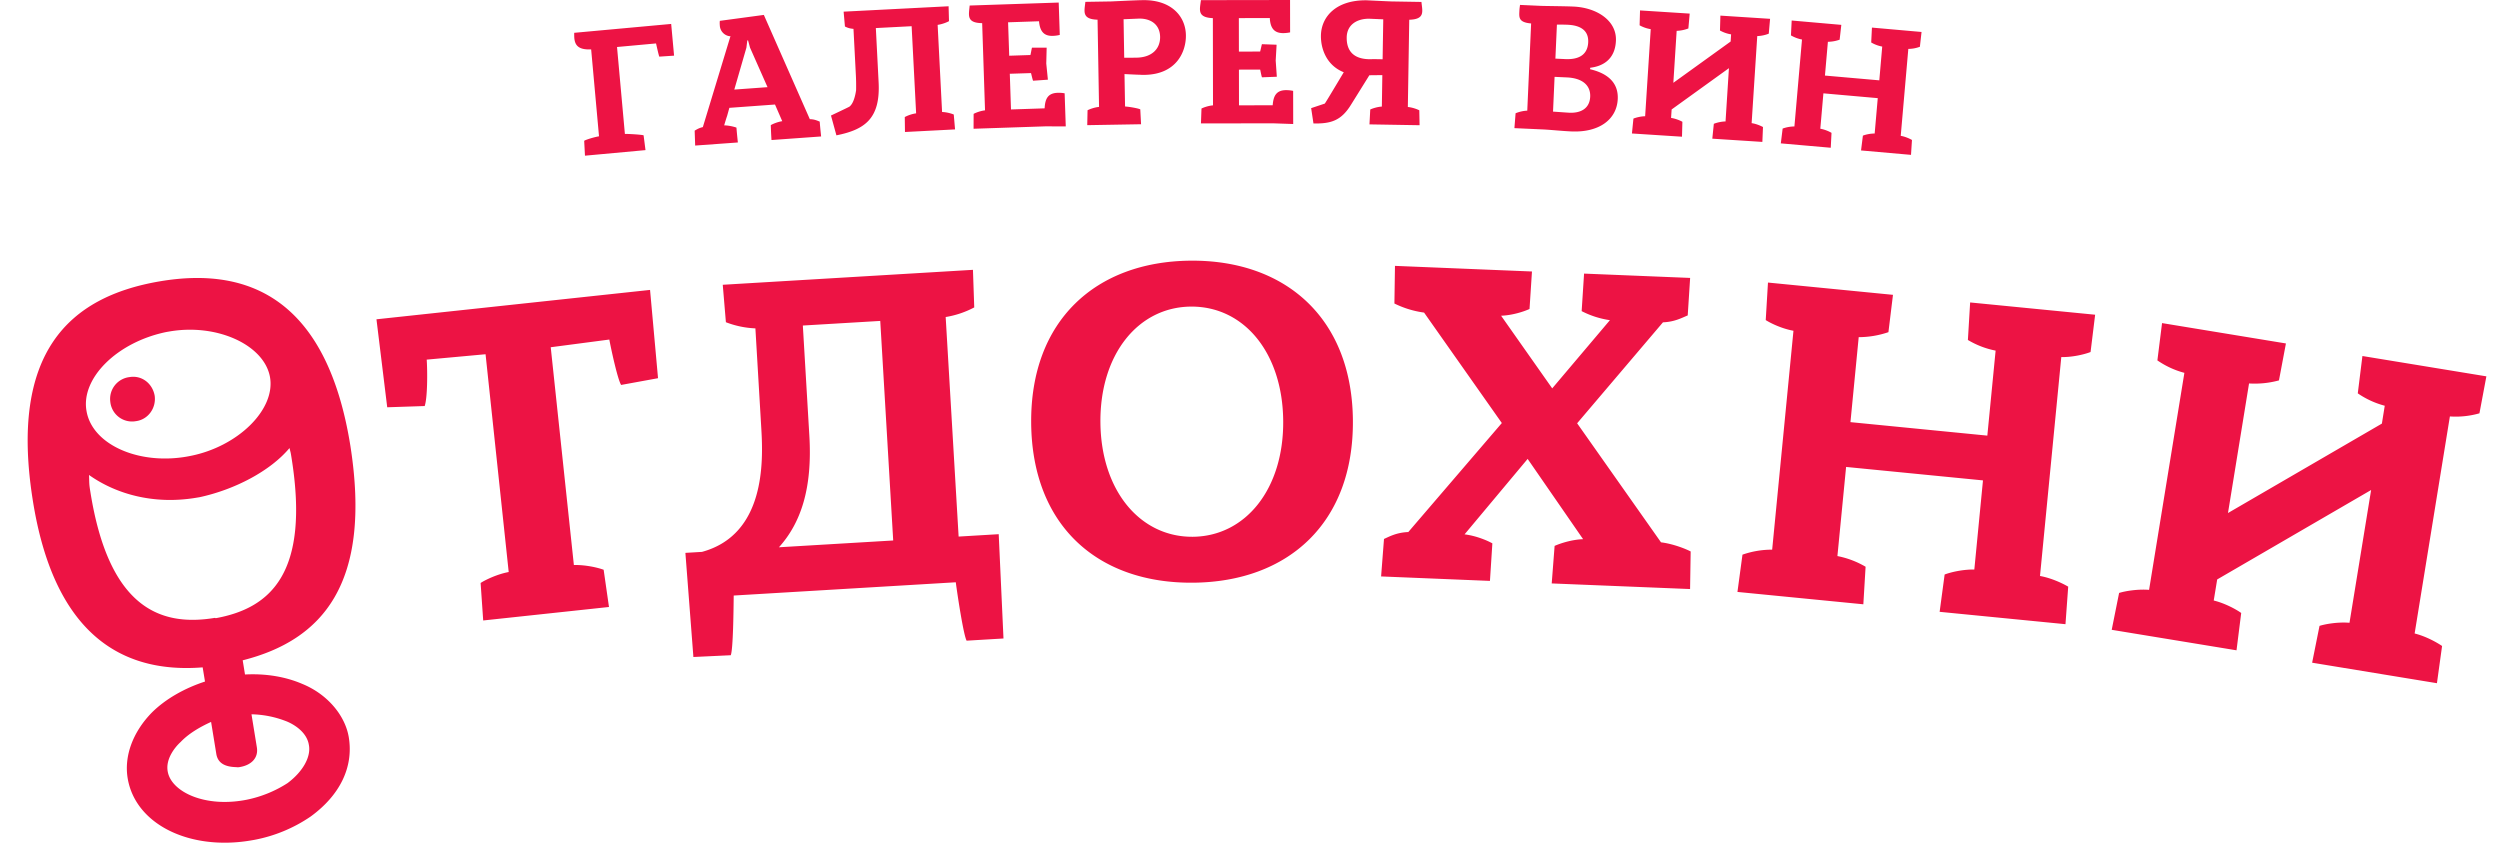 <svg width="89" height="30" fill="none" xmlns="http://www.w3.org/2000/svg"><path d="m8.953 25.43.191 1.174c.064.39-.212.637-.601.702a.358.358 0 0 1-.133.004c-.35-.008-.65-.11-.709-.468L7.515 25.7c-.402.183-.798.415-1.082.713-.203.184-.55.61-.46 1.064.134.714 1.326 1.288 2.81.993a4.24 4.24 0 0 0 1.452-.59c.55-.41.846-.943.76-1.365-.074-.456-.535-.732-.802-.838a3.58 3.58 0 0 0-1.24-.248ZM3.927 14.307a.783.783 0 0 1 .688-.883c.438-.072.82.233.893.673.055.442-.246.843-.67.896a.777.777 0 0 1-.911-.686Zm3.717 7.69c.016-.003.035.011.035.011 1.957-.356 3.352-1.607 2.701-5.7-.037-.23-.026-.164-.074-.357-.683.816-1.941 1.475-3.195 1.748l-.146.024c-1.476.243-2.818-.121-3.796-.814.012.282-.002.301.047.595.65 4.094 2.45 4.819 4.428 4.493Zm-4.561-7.35c.213 1.203 1.916 1.944 3.689 1.585 1.694-.33 3.06-1.659 2.836-2.827-.216-1.12-1.857-1.887-3.543-1.61l-.13.022c-1.773.359-3.075 1.661-2.852 2.83Zm5.557 8.86.082.505c.743-.039 1.445.08 2.036.334.91.37 1.534 1.137 1.659 1.903.173 1.06-.314 2.06-1.356 2.818a5.28 5.28 0 0 1-2.012.833l-.146.025c-2.157.354-4.056-.571-4.351-2.18-.15-.812.175-1.686.86-2.384.488-.482 1.158-.86 1.886-1.098l-.083-.505c-2.942.234-5.315-1.25-6.053-5.983-.815-5.205 1.273-7.206 4.53-7.76 3.256-.552 5.962.726 6.783 5.864.764 4.895-.989 6.908-3.835 7.628ZM13.785 14.499l-.383-3.132 9.74-1.046.284 3.143-1.314.24c-.118-.187-.341-1.193-.42-1.616l-2.086.274.824 7.753c.412-.01.853.091 1.06.169l.19 1.325-4.478.48-.092-1.335c.186-.12.595-.313 1-.39l-.824-7.753-2.095.192c.029.428.029 1.359-.072 1.652l-1.334.044ZM28.813 15.514c.11 1.863-.295 3.095-1.083 3.969l4.068-.242-.461-7.816-2.756.164.232 3.925Zm5.824-5.908.046 1.338a3.293 3.293 0 0 1-1.017.342l.461 7.816 1.427-.085.17 3.713-1.312.078c-.11-.192-.326-1.62-.386-2.079l-7.906.472c-.005.48-.019 1.92-.105 2.125l-1.33.063-.285-3.707.59-.035c2.253-.614 2.182-3.208 2.114-4.362l-.212-3.595a3.279 3.279 0 0 1-1.05-.219l-.112-1.333 8.907-.532ZM39.175 15.041c.021 2.428 1.416 4.084 3.29 4.068 1.873-.017 3.238-1.697 3.217-4.126-.02-2.428-1.4-4.084-3.289-4.068-1.873.017-3.239 1.697-3.218 4.126Zm-2.465.02c-.031-3.65 2.3-5.751 5.669-5.781 3.369-.03 5.753 2.031 5.784 5.682.032 3.65-2.3 5.752-5.685 5.782-3.401.03-5.736-2.031-5.768-5.682ZM60.167 20.97l-4.926-.2.103-1.336c.202-.09.602-.223 1.014-.24l-1.974-2.857-2.246 2.686c.41.05.797.214.99.32l-.086 1.337-3.875-.159.103-1.334c.201-.091.453-.23.865-.246l3.33-3.881-2.768-3.932a3.416 3.416 0 0 1-1.056-.323l.02-1.34 4.877.2L54.451 11c-.2.091-.6.224-1.012.24l1.82 2.586 2.054-2.428a3.176 3.176 0 0 1-1.006-.322l.086-1.336 3.776.154-.086 1.335c-.218.09-.47.23-.882.246l-3.055 3.594 2.986 4.238c.41.05.847.217 1.056.325l-.021 1.338ZM61.853 21.073l.179-1.327a3.18 3.18 0 0 1 1.057-.178l.758-7.793c-.406-.073-.8-.261-.987-.38l.08-1.336 4.45.437-.162 1.329a3.301 3.301 0 0 1-1.058.178l-.294 3.025 4.873.48.295-3.026a3.07 3.07 0 0 1-.987-.379l.08-1.336 4.45.437-.163 1.328c-.207.08-.63.187-1.042.18l-.758 7.793c.407.073.801.261 1.004.38l-.097 1.336-4.48-.44.178-1.328c.205-.08.645-.185 1.057-.178l.308-3.173-4.873-.479-.309 3.173a3.19 3.19 0 0 1 1.003.38l-.08 1.337-4.481-.44ZM75.177 22.42l.263-1.311c.21-.066.656-.143 1.067-.11l1.257-7.726a3.058 3.058 0 0 1-.961-.443l.166-1.328 4.41.725-.248 1.315a3.283 3.283 0 0 1-1.065.109l-.75 4.613 5.479-3.184.102-.636a3.059 3.059 0 0 1-.96-.441l.165-1.329 4.413.724-.247 1.316a3.073 3.073 0 0 1-1.052.111l-1.255 7.727c.4.1.782.312.977.445l-.183 1.325-4.443-.73.263-1.311c.21-.066.656-.144 1.067-.11l.77-4.727-5.48 3.184-.123.75c.4.098.799.315.978.444l-.167 1.329-4.443-.73ZM21.045 1.758c-.463.023-.577-.158-.599-.4-.005-.058-.005-.124-.004-.19l3.452-.316.103 1.129-.527.035c-.028-.083-.071-.277-.115-.47l-1.389.127.28 3.094c.158-.001.585.025.666.05l.068.527-2.155.198-.028-.53c.074-.047.367-.133.528-.16l-.28-3.094ZM26.57 1.705l-.429 1.484 1.183-.086-.623-1.407-.07-.258-.027.002-.033.265Zm-1.822 3.477-.018-.531c.069-.038.137-.09.291-.126l.984-3.239-.032.003a.405.405 0 0 1-.347-.37c-.004-.058-.008-.11 0-.177l1.567-.211 1.637 3.712c.163.001.265.053.352.086.013.177.032.353.05.529l-1.767.127a14.907 14.907 0 0 1-.025-.53c.075-.045.247-.116.408-.141l-.258-.593-1.625.118-.078.281a7.115 7.115 0 0 0-.106.343c.164.002.35.048.437.08.013.177.032.353.05.529l-1.52.11ZM29.776 4.818l-.193-.705s.656-.31.656-.316c.15-.113.213-.412.238-.584a7.69 7.69 0 0 0-.011-.596l-.082-1.59c-.163-.012-.238-.053-.304-.083l-.047-.529L33.77.223l.014.53c-.076.043-.242.11-.404.132l.158 3.102c.163.005.336.055.416.09l.046.53-1.783.092-.007-.532a1.25 1.25 0 0 1 .404-.132L32.454.933 31.18.999l.099 1.937c.065 1.283-.488 1.679-1.502 1.882ZM34.659 4.584l.002-.53c.077-.043.244-.107.406-.126L34.965.824c-.574-.007-.473-.292-.445-.627L37.69.091l.038 1.152c-.09.023-.175.032-.246.034-.345.012-.463-.194-.493-.52l-1.101.037.04 1.19.755-.025c.012-.04.044-.23.056-.263l.522.001-.014.565.058.575-.527.037c-.02-.038-.059-.221-.074-.272l-.755.024.042 1.271 1.198-.04c.015-.335.113-.542.464-.553.072-.002.156.001.248.018l.04 1.179-.718-.003-2.565.086ZM39.999.685l.023 1.37s.358 0 .436-.002c.567-.01.848-.329.842-.741-.008-.445-.337-.656-.747-.65l-.554.023Zm.033 1.952.02 1.154c.162.01.463.064.542.102l.028.53-1.916.033.011-.531c.078-.04.246-.103.409-.119L39.073.701c-.573-.017-.467-.3-.434-.635l.919-.015s.846-.04 1.035-.044l.085-.002c1.016-.017 1.528.57 1.54 1.245.01.59-.336 1.395-1.463 1.415a1.442 1.442 0 0 1-.176-.004c-.071.001-.547-.024-.547-.024ZM42.754 4.394l.019-.53c.078-.04.247-.1.41-.113L43.178.646c-.574-.025-.463-.307-.425-.641L45.926 0l.002 1.152c-.091.02-.176.027-.248.027-.345 0-.456-.21-.476-.537l-1.101.003.002 1.192.756-.002c.013-.039.052-.229.064-.262l.522.019-.032.563.04.577-.528.02c-.019-.038-.052-.222-.065-.275l-.756.002.002 1.27 1.2-.001c.024-.335.128-.538.48-.539.072 0 .157.007.248.026l.002 1.18-.717-.025-2.567.004ZM48.934 2.105l.287.005.023-1.422-.495-.021c-.417-.007-.798.197-.806.661-.009.53.294.772.802.78l.189-.003Zm-2.175 2.29-.082-.545.485-.162c.013-.006.381-.623.676-1.116-.621-.246-.82-.846-.813-1.305.011-.68.549-1.274 1.637-1.256 0 0 .586.029.872.04l1.069.018c.033.334.14.618-.434.634l-.05 3.106c.162.015.33.078.408.118l.01.531-1.784-.03.028-.53c.079-.037.249-.094.413-.104l.017-1.12-.462.005-.65 1.044c-.354.578-.72.683-1.34.673ZM55.426.877l-.054 1.21.358.017c.424.019.788-.116.81-.6.018-.406-.254-.602-.736-.623a7.332 7.332 0 0 0-.378-.004Zm-.083 1.859-.055 1.238c.053.002.508.036.58.039.41.018.724-.151.743-.57.018-.4-.271-.662-.831-.687l-.437-.02Zm-1.43 1.826.042-.53a1.26 1.26 0 0 1 .416-.093l.137-3.104c-.468-.04-.427-.229-.416-.478.003-.058.012-.117.021-.182l.749.034c.143.006.815.01 1.154.025.833.037 1.543.502 1.511 1.215-.03.701-.51.916-.916.963l-.003.053c.588.137 1.011.452.984 1.06-.032.715-.647 1.2-1.656 1.154-.319-.014-.767-.06-.989-.07l-1.035-.047ZM58.097 4.752l.053-.53c.08-.033.254-.081.417-.084l.199-3.1a1.212 1.212 0 0 1-.396-.137l.015-.53 1.768.113-.047.529a1.285 1.285 0 0 1-.417.085l-.118 1.85 2.04-1.47.016-.255a1.195 1.195 0 0 1-.396-.137l.015-.53 1.769.114-.047.528c-.08.035-.247.083-.41.086l-.2 3.1c.163.024.321.093.404.138l-.022.53-1.782-.115.054-.529c.08-.034.253-.082.417-.084l.121-1.897-2.04 1.47-.02.301c.162.024.328.094.403.138l-.014.531-1.782-.115ZM63.397 5.104l.065-.527a1.27 1.27 0 0 1 .419-.075l.27-3.095a1.23 1.23 0 0 1-.393-.147l.026-.53 1.767.155-.06.528a1.307 1.307 0 0 1-.418.075l-.105 1.202 1.935.17.104-1.202a1.206 1.206 0 0 1-.392-.146l.026-.53 1.766.156-.059.527a1.2 1.2 0 0 1-.412.076l-.27 3.095c.161.027.319.1.4.147l-.034.53-1.779-.157.066-.527c.081-.033.255-.077.419-.075l.11-1.26-1.935-.171-.11 1.26c.161.027.325.101.399.147l-.027.53-1.778-.156Z" fill="#ED1344"/></svg>